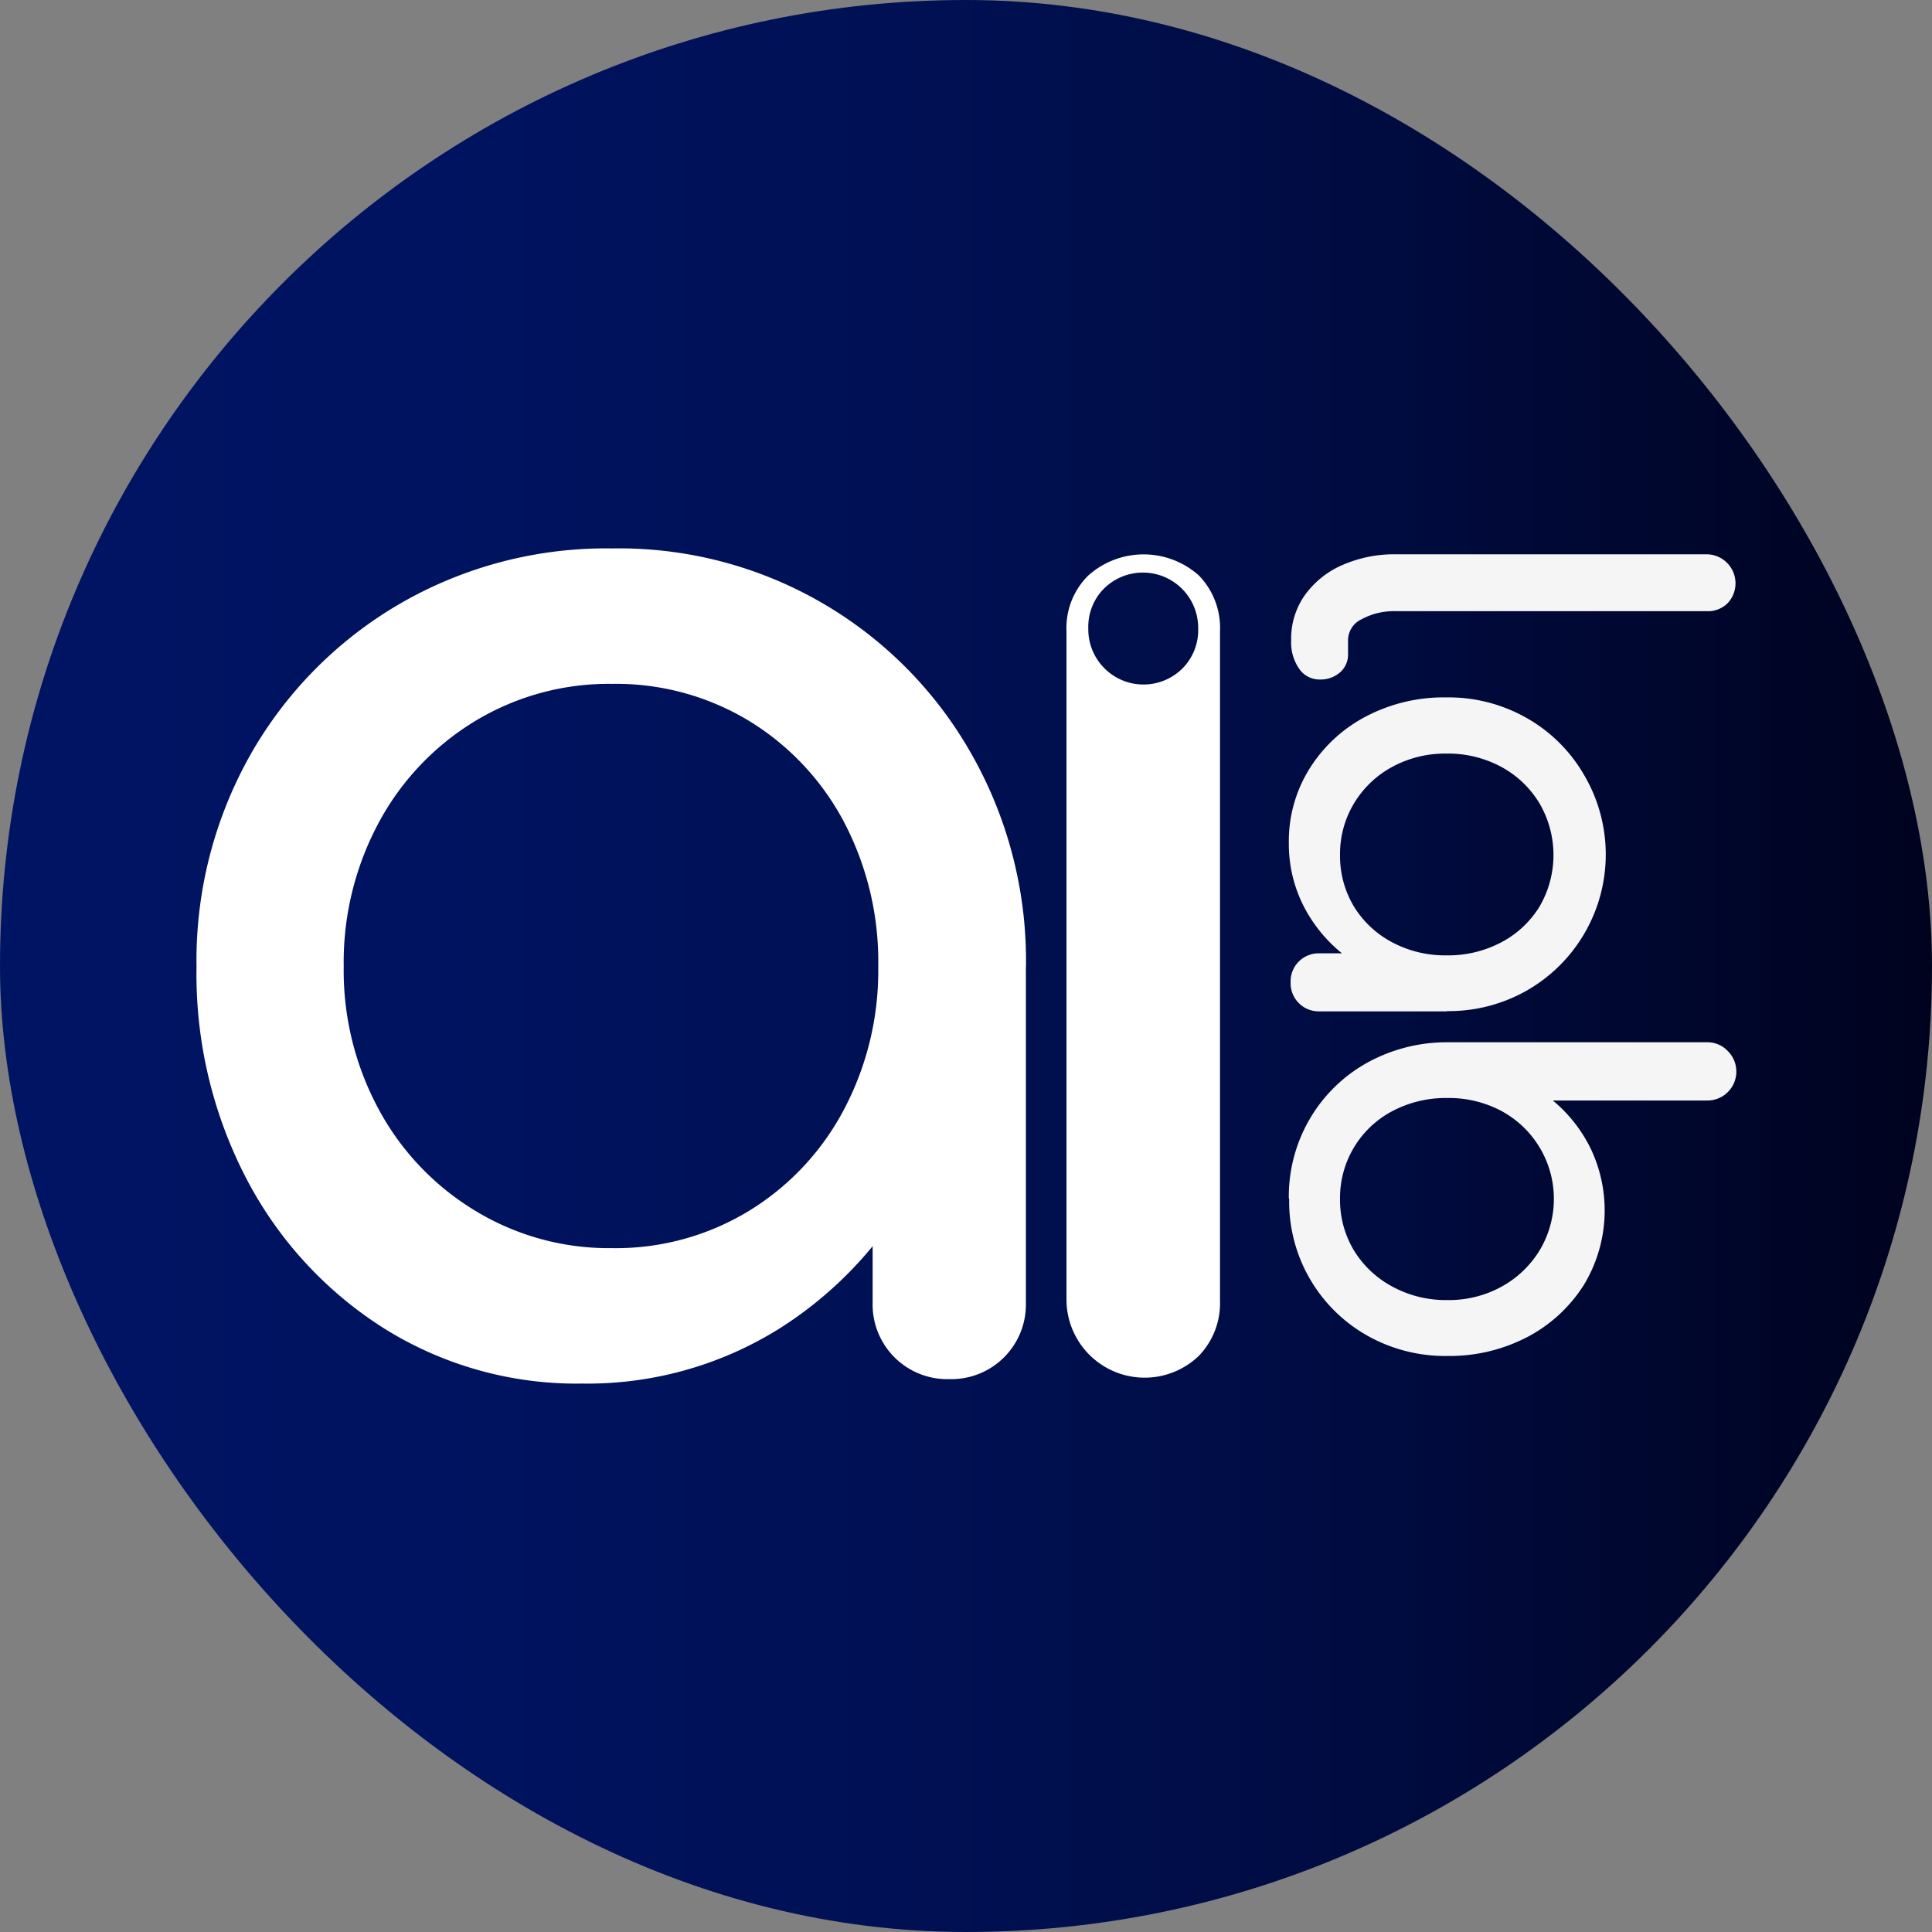 <svg xmlns="http://www.w3.org/2000/svg" xmlns:xlink="http://www.w3.org/1999/xlink" viewBox="0 0 216.97 216.97"><rect x="0" y="0" width="216.97" height="216.97" fill="#808080" stroke="none"/><defs><style>.cls-1{fill:url(#Adsız_degrade_279);}.cls-2{fill:#fff;}.cls-3{fill:#f5f5f5;}</style><linearGradient id="Adsız_degrade_279" y1="108.49" x2="216.97" y2="108.49" gradientUnits="userSpaceOnUse"><stop offset="0" stop-color="#001464"/><stop offset="0.23" stop-color="#001360"/><stop offset="0.48" stop-color="#001053"/><stop offset="0.72" stop-color="#000b3f"/><stop offset="0.97" stop-color="#000422"/><stop offset="1" stop-color="#00031e"/></linearGradient></defs><g id="katman_2" data-name="katman 2"><g id="katman_1-2" data-name="katman 1"><rect class="cls-1" width="216.97" height="216.97" rx="108.48"/><path class="cls-2" d="M65.33,155.38a40.74,40.74,0,0,1-22.14-6.16,43.85,43.85,0,0,1-15.46-16.74,49.73,49.73,0,0,1-5.66-23.91,47,47,0,0,1,6.16-24A45.7,45.7,0,0,1,45,67.75a46.2,46.2,0,0,1,23.74-6.16,45.45,45.45,0,0,1,40.31,23,47,47,0,0,1,6.17,24H108.6a49.85,49.85,0,0,1-5.66,23.91,43.88,43.88,0,0,1-15.47,16.74A40.69,40.69,0,0,1,65.33,155.38Zm3.38-15.21A28.76,28.76,0,0,0,84.09,136a29.39,29.39,0,0,0,10.65-11.32,33.38,33.38,0,0,0,3.89-16.14,33.75,33.75,0,0,0-3.89-16.31A29.39,29.39,0,0,0,84.09,80.94,28.85,28.85,0,0,0,68.71,76.8a29,29,0,0,0-15.29,4.14A29.81,29.81,0,0,0,42.6,92.26a33.13,33.13,0,0,0-4,16.31,32.77,32.77,0,0,0,4,16.14A29.81,29.81,0,0,0,53.42,136,28.87,28.87,0,0,0,68.71,140.17Zm37.86,14.71A8.38,8.38,0,0,1,98,146.26V120.4l3.21-17.91,14,6.08v37.69a8.38,8.38,0,0,1-8.62,8.62Z"/><path class="cls-2" d="M134.64,64.63a9.32,9.32,0,0,0-12.42,0,8.27,8.27,0,0,0-2.45,6.25v75.21a8.78,8.78,0,0,0,14.87,6.17,8.51,8.51,0,0,0,2.37-6.17V70.88A8.44,8.44,0,0,0,134.64,64.63ZM132.86,75a6.2,6.2,0,0,1-10.64-4.41,6.1,6.1,0,0,1,1.69-4.42,6.21,6.21,0,0,1,10.65,4.42A6.1,6.1,0,0,1,132.86,75Z"/><path class="cls-3" d="M145,71.85a8.45,8.45,0,0,1,1.53-5,10.13,10.13,0,0,1,4.19-3.38,14.5,14.5,0,0,1,6.1-1.22h34.89a3.26,3.26,0,0,1,2.3,5.5,3.14,3.14,0,0,1-2.3.89H156.82a7.63,7.63,0,0,0-3.9.9,2.62,2.62,0,0,0-1.53,2.3v1.59a2.64,2.64,0,0,1-.9,2.08,3.32,3.32,0,0,1-2.3.8,2.76,2.76,0,0,1-2.3-1.22A5.16,5.16,0,0,1,145,72Z"/><path class="cls-3" d="M144.74,94.68a15.35,15.35,0,0,1,2.34-8.38,16.48,16.48,0,0,1,6.32-5.84,18.8,18.8,0,0,1,9-2.14,17.74,17.74,0,0,1,9.08,2.33A17.24,17.24,0,0,1,177.88,87a17.6,17.6,0,0,1-6.36,24.21,17.75,17.75,0,0,1-9.08,2.34V111a18.8,18.8,0,0,1-9-2.14,16.55,16.55,0,0,1-6.32-5.84A15.37,15.37,0,0,1,144.74,94.68ZM150.49,96a11,11,0,0,0,1.57,5.82,11.12,11.12,0,0,0,4.28,4,12.62,12.62,0,0,0,6.1,1.47,12.76,12.76,0,0,0,6.17-1.47,11.12,11.12,0,0,0,4.28-4,11.5,11.5,0,0,0,0-11.6,11.22,11.22,0,0,0-4.28-4.09,12.55,12.55,0,0,0-6.17-1.5,12.42,12.42,0,0,0-6.1,1.5,11.22,11.22,0,0,0-4.28,4.09A11,11,0,0,0,150.49,96Zm-5.55,14.32a3.16,3.16,0,0,1,.92-2.34,3.2,3.2,0,0,1,2.33-.92H158l6.77,1.21-2.3,5.31H148.19a3.16,3.16,0,0,1-3.25-3.26Z"/><path class="cls-3" d="M144.74,134.62a17.24,17.24,0,0,1,2.34-8.94,17.06,17.06,0,0,1,6.35-6.27,18.48,18.48,0,0,1,9.08-2.36h29.14A3.13,3.13,0,0,1,194,118a3.25,3.25,0,0,1-2.36,5.59H174.39a16.36,16.36,0,0,1,4.25,5.4,16.15,16.15,0,0,1-.76,15.3,16.68,16.68,0,0,1-6.33,5.85,18.92,18.92,0,0,1-9,2.14,17.84,17.84,0,0,1-9.08-2.33,17.26,17.26,0,0,1-8.69-15.31Zm5.75,0a11,11,0,0,0,1.57,5.82,11.29,11.29,0,0,0,4.31,4.05,12.5,12.5,0,0,0,6.14,1.51,12.24,12.24,0,0,0,6.13-1.51,11.41,11.41,0,0,0,4.25-4.05,11.22,11.22,0,0,0-4.25-15.66,12.55,12.55,0,0,0-6.13-1.47,12.81,12.81,0,0,0-6.14,1.47,11,11,0,0,0-5.88,9.84Z"/></g></g></svg>